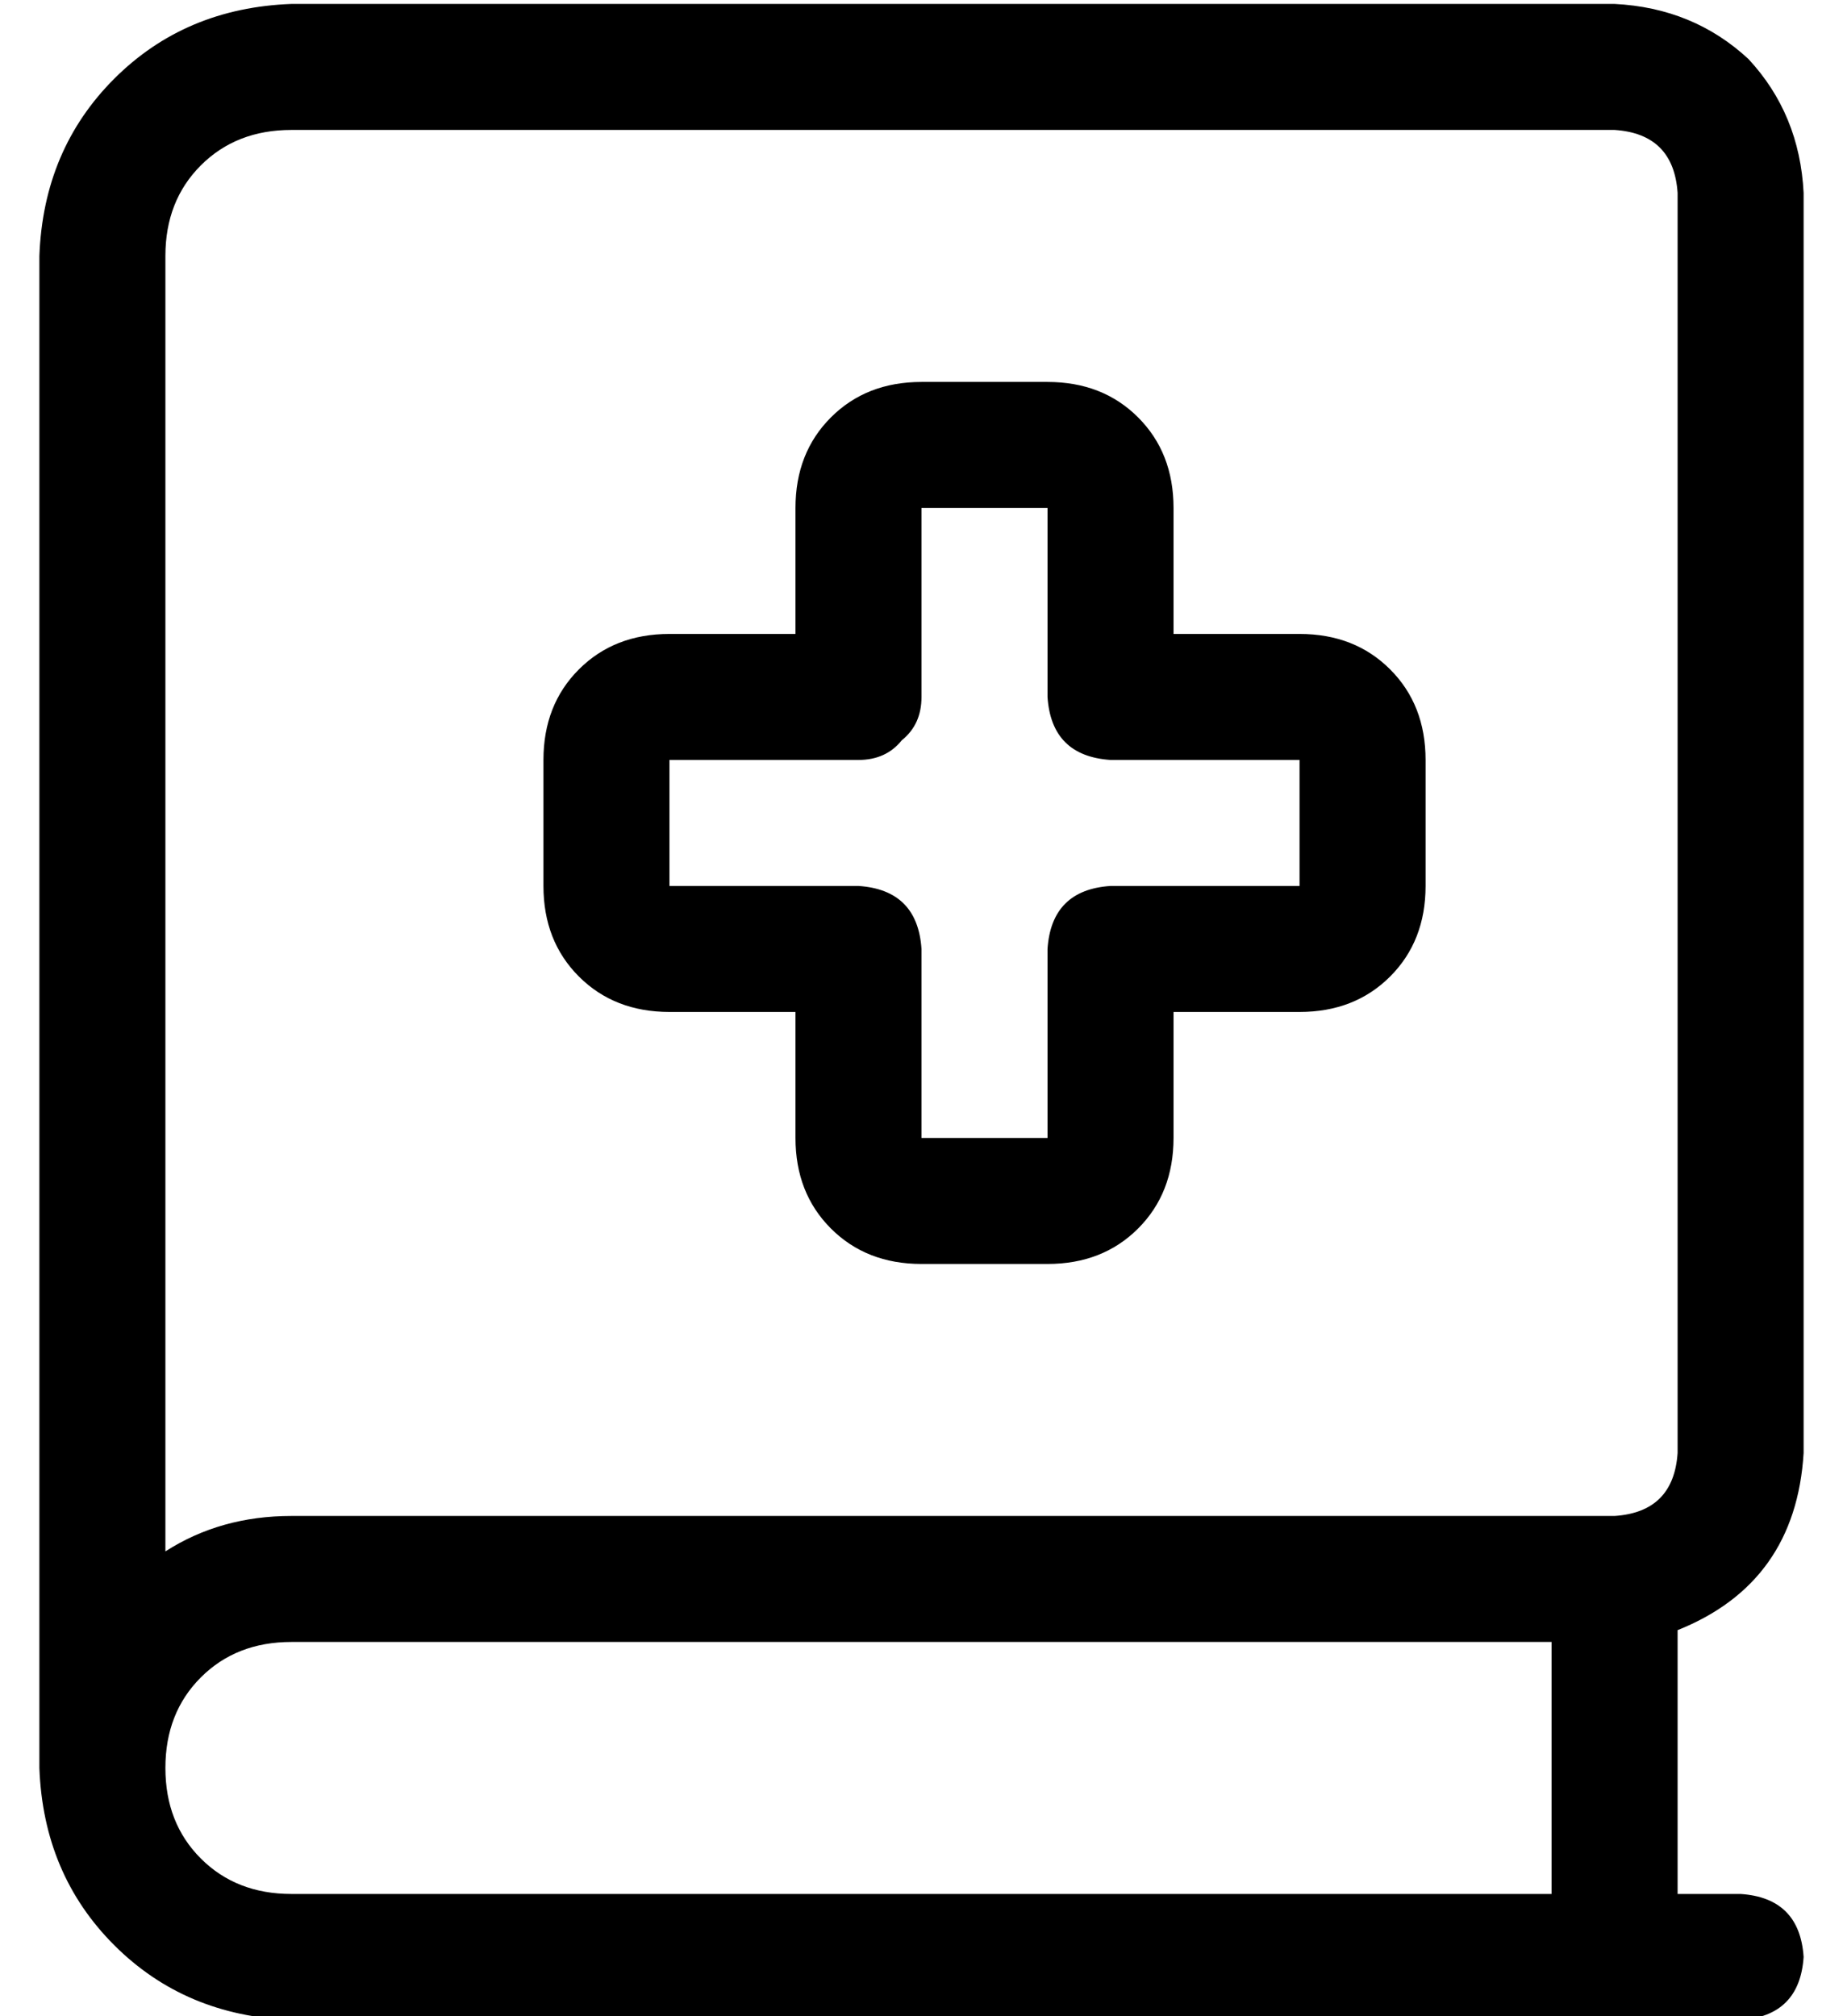 <?xml version="1.0" standalone="no"?>
<!DOCTYPE svg PUBLIC "-//W3C//DTD SVG 1.1//EN" "http://www.w3.org/Graphics/SVG/1.1/DTD/svg11.dtd" >
<svg xmlns="http://www.w3.org/2000/svg" xmlns:xlink="http://www.w3.org/1999/xlink" version="1.1" viewBox="-10 -40 468 512">
   <path fill="currentColor"
d="M0 25q1 -27 19 -45v0v0q18 -18 45 -19h336v0q20 1 34 14q13 14 14 34v320v0q-2 33 -32 45v67v0h16v0q15 1 16 16q-1 15 -16 16h-368v0q-27 -1 -45 -19t-19 -45v0v0v-384v0zM64 377q-14 0 -23 9v0v0q-9 9 -9 23t9 23t23 9h320v0v-64v0h-320v0zM32 354q14 -9 32 -9h336v0
q15 -1 16 -16v-320v0q-1 -15 -16 -16h-336v0q-14 0 -23 9t-9 23v329v0zM224 57h32h-32h32q14 0 23 9t9 23v32v0h32v0q14 0 23 9t9 23v32v0q0 14 -9 23t-23 9h-32v0v32v0q0 14 -9 23t-23 9h-32v0q-14 0 -23 -9t-9 -23v-32v0h-32v0q-14 0 -23 -9t-9 -23v-32v0q0 -14 9 -23
t23 -9h32v0v-32v0q0 -14 9 -23t23 -9v0zM224 89v48v-48v48q0 7 -5 11q-4 5 -11 5h-48v0v32v0h48v0q15 1 16 16v48v0h32v0v-48v0q1 -15 16 -16h48v0v-32v0h-48v0q-15 -1 -16 -16v-48v0h-32v0z" />
</svg>
